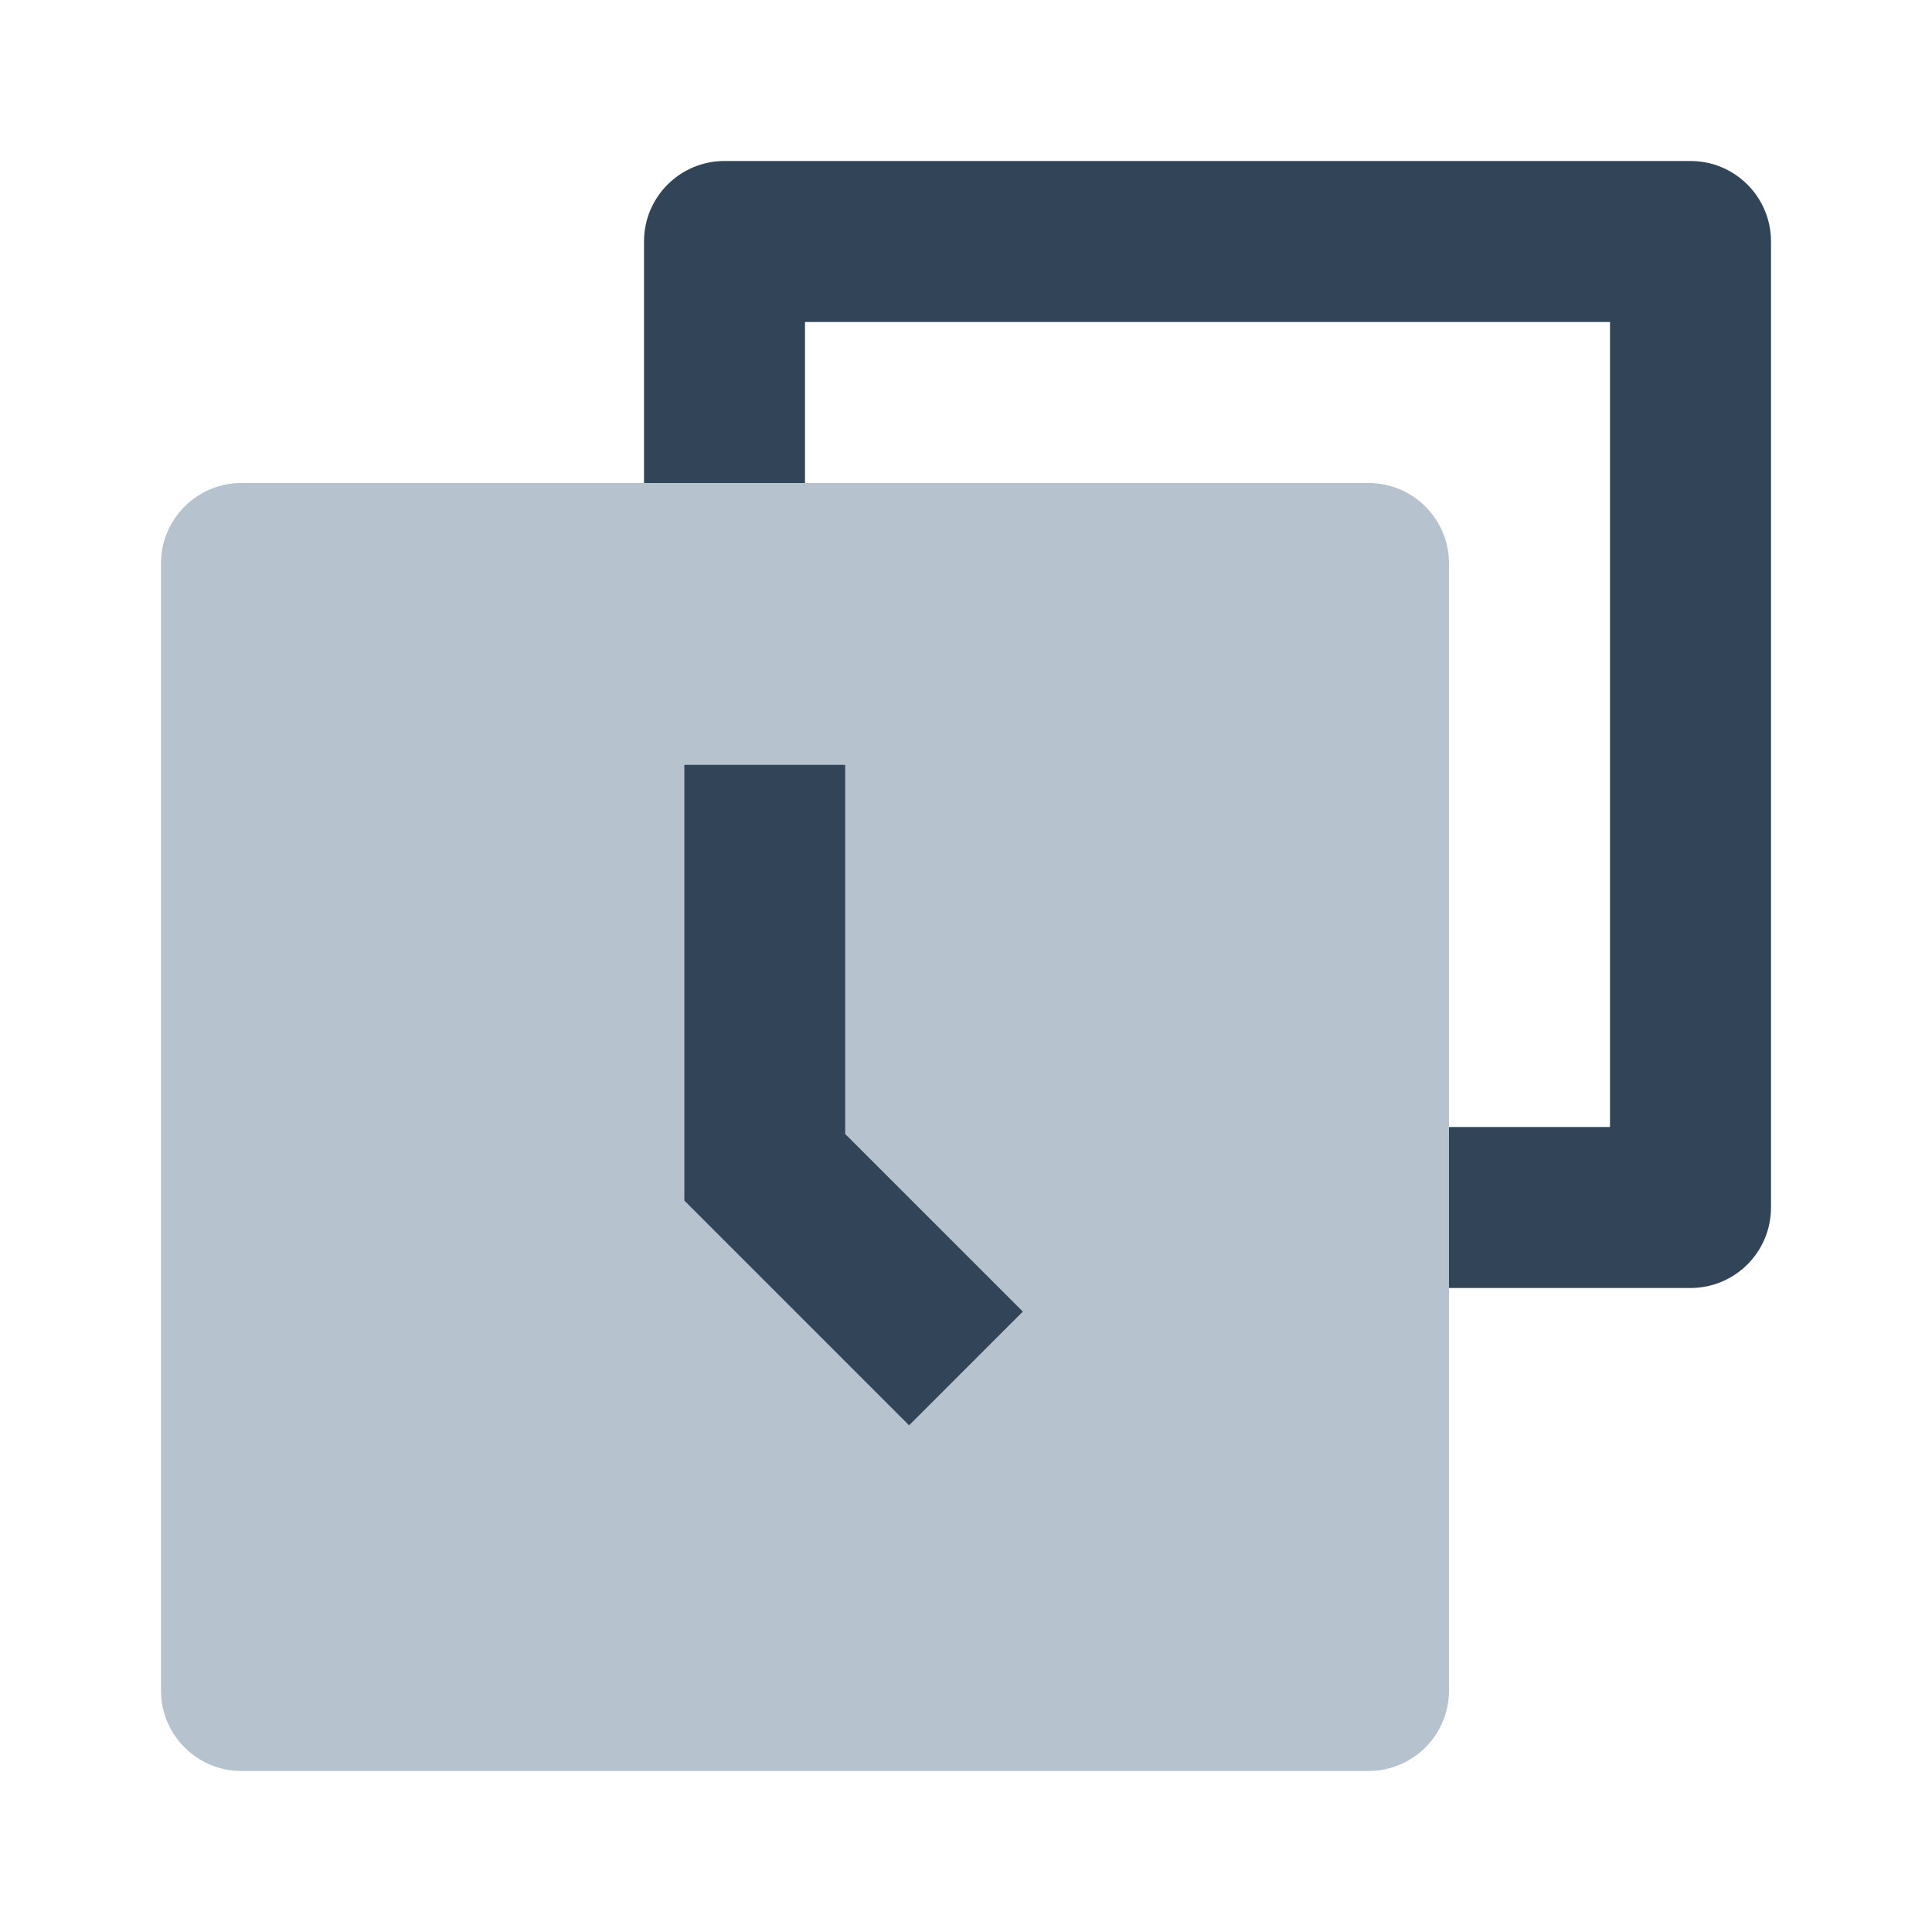 <svg width="48" height="48" viewBox="0 0 48 48" fill="none" xmlns="http://www.w3.org/2000/svg">
<path fill-rule="evenodd" clip-rule="evenodd" d="M36 14C36 12.895 35.105 12 34 12H6C4.895 12 4 12.895 4 14V42C4 43.105 4.895 44 6 44H34C35.105 44 36 43.105 36 42V14ZM17 19H21V28.172L25.414 32.586L22.586 35.414L17 29.828V19Z" fill="#B6C2CD"/>
<path d="M20 8V12H16V6C16 4.895 16.895 4 18 4H42C43.105 4 44 4.895 44 6V30C44 31.105 43.105 32 42 32H36V28H40V8H20Z" fill="#324558"/>
<path d="M21 19H17V29.828L22.586 35.414L25.414 32.586L21 28.172V19Z" fill="#324558"/>
</svg>
